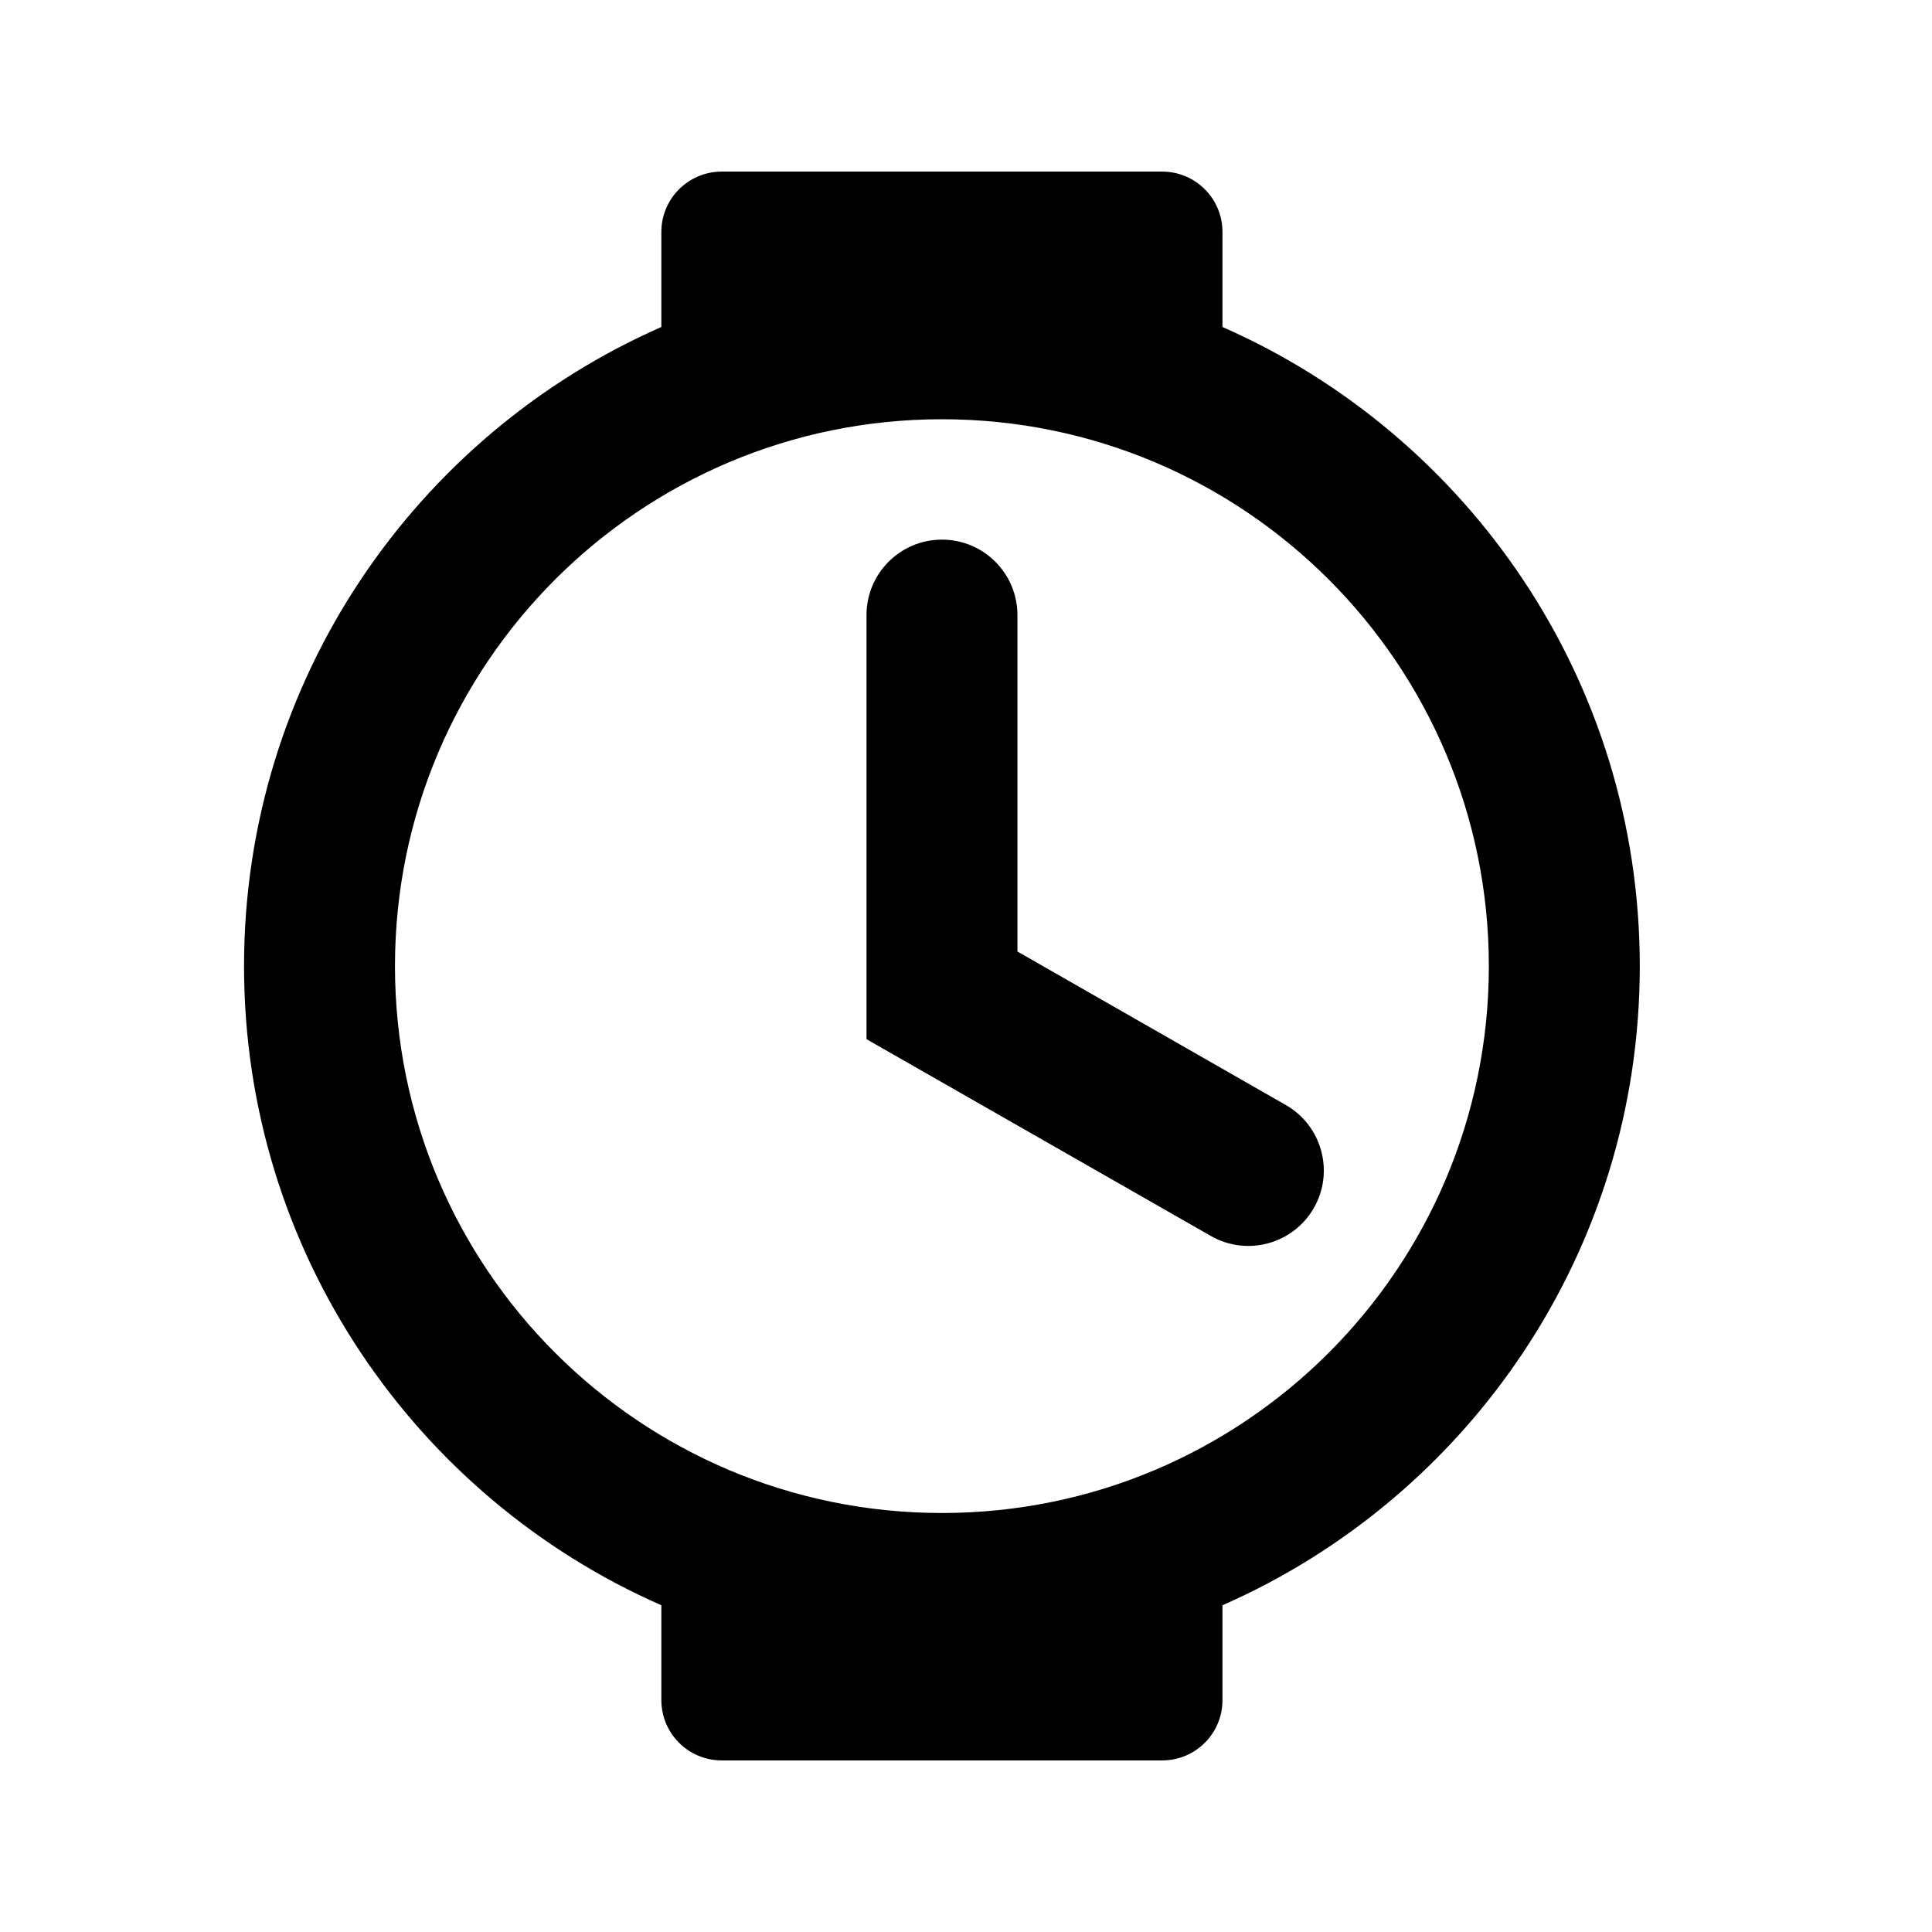 <svg width="16" height="16" viewBox="0 0 16 16" fill="none" xmlns="http://www.w3.org/2000/svg">
<path fill-rule="evenodd" clip-rule="evenodd" d="M5.477 1.921C5.477 1.645 5.701 1.421 5.977 1.421H9.624C9.901 1.421 10.124 1.645 10.124 1.921V2.708C12.159 3.603 13.58 5.636 13.58 8.001C13.58 10.366 12.159 12.4 10.124 13.294V14.079C10.124 14.356 9.901 14.579 9.624 14.579H5.977C5.701 14.579 5.477 14.356 5.477 14.079V13.294C3.442 12.4 2.021 10.366 2.021 8.001C2.021 5.636 3.442 3.603 5.477 2.708V1.921ZM3.271 8.001C3.271 5.5 5.299 3.472 7.801 3.472C10.302 3.472 12.33 5.5 12.33 8.001C12.33 10.503 10.302 12.53 7.801 12.53C5.299 12.53 3.271 10.503 3.271 8.001ZM8.426 5.094C8.426 4.749 8.146 4.469 7.801 4.469C7.455 4.469 7.176 4.749 7.176 5.094V8.606L10.028 10.236C10.328 10.407 10.709 10.303 10.881 10.004C11.052 9.704 10.948 9.322 10.648 9.151L8.426 7.88V5.094Z" fill="black"/>
</svg>

